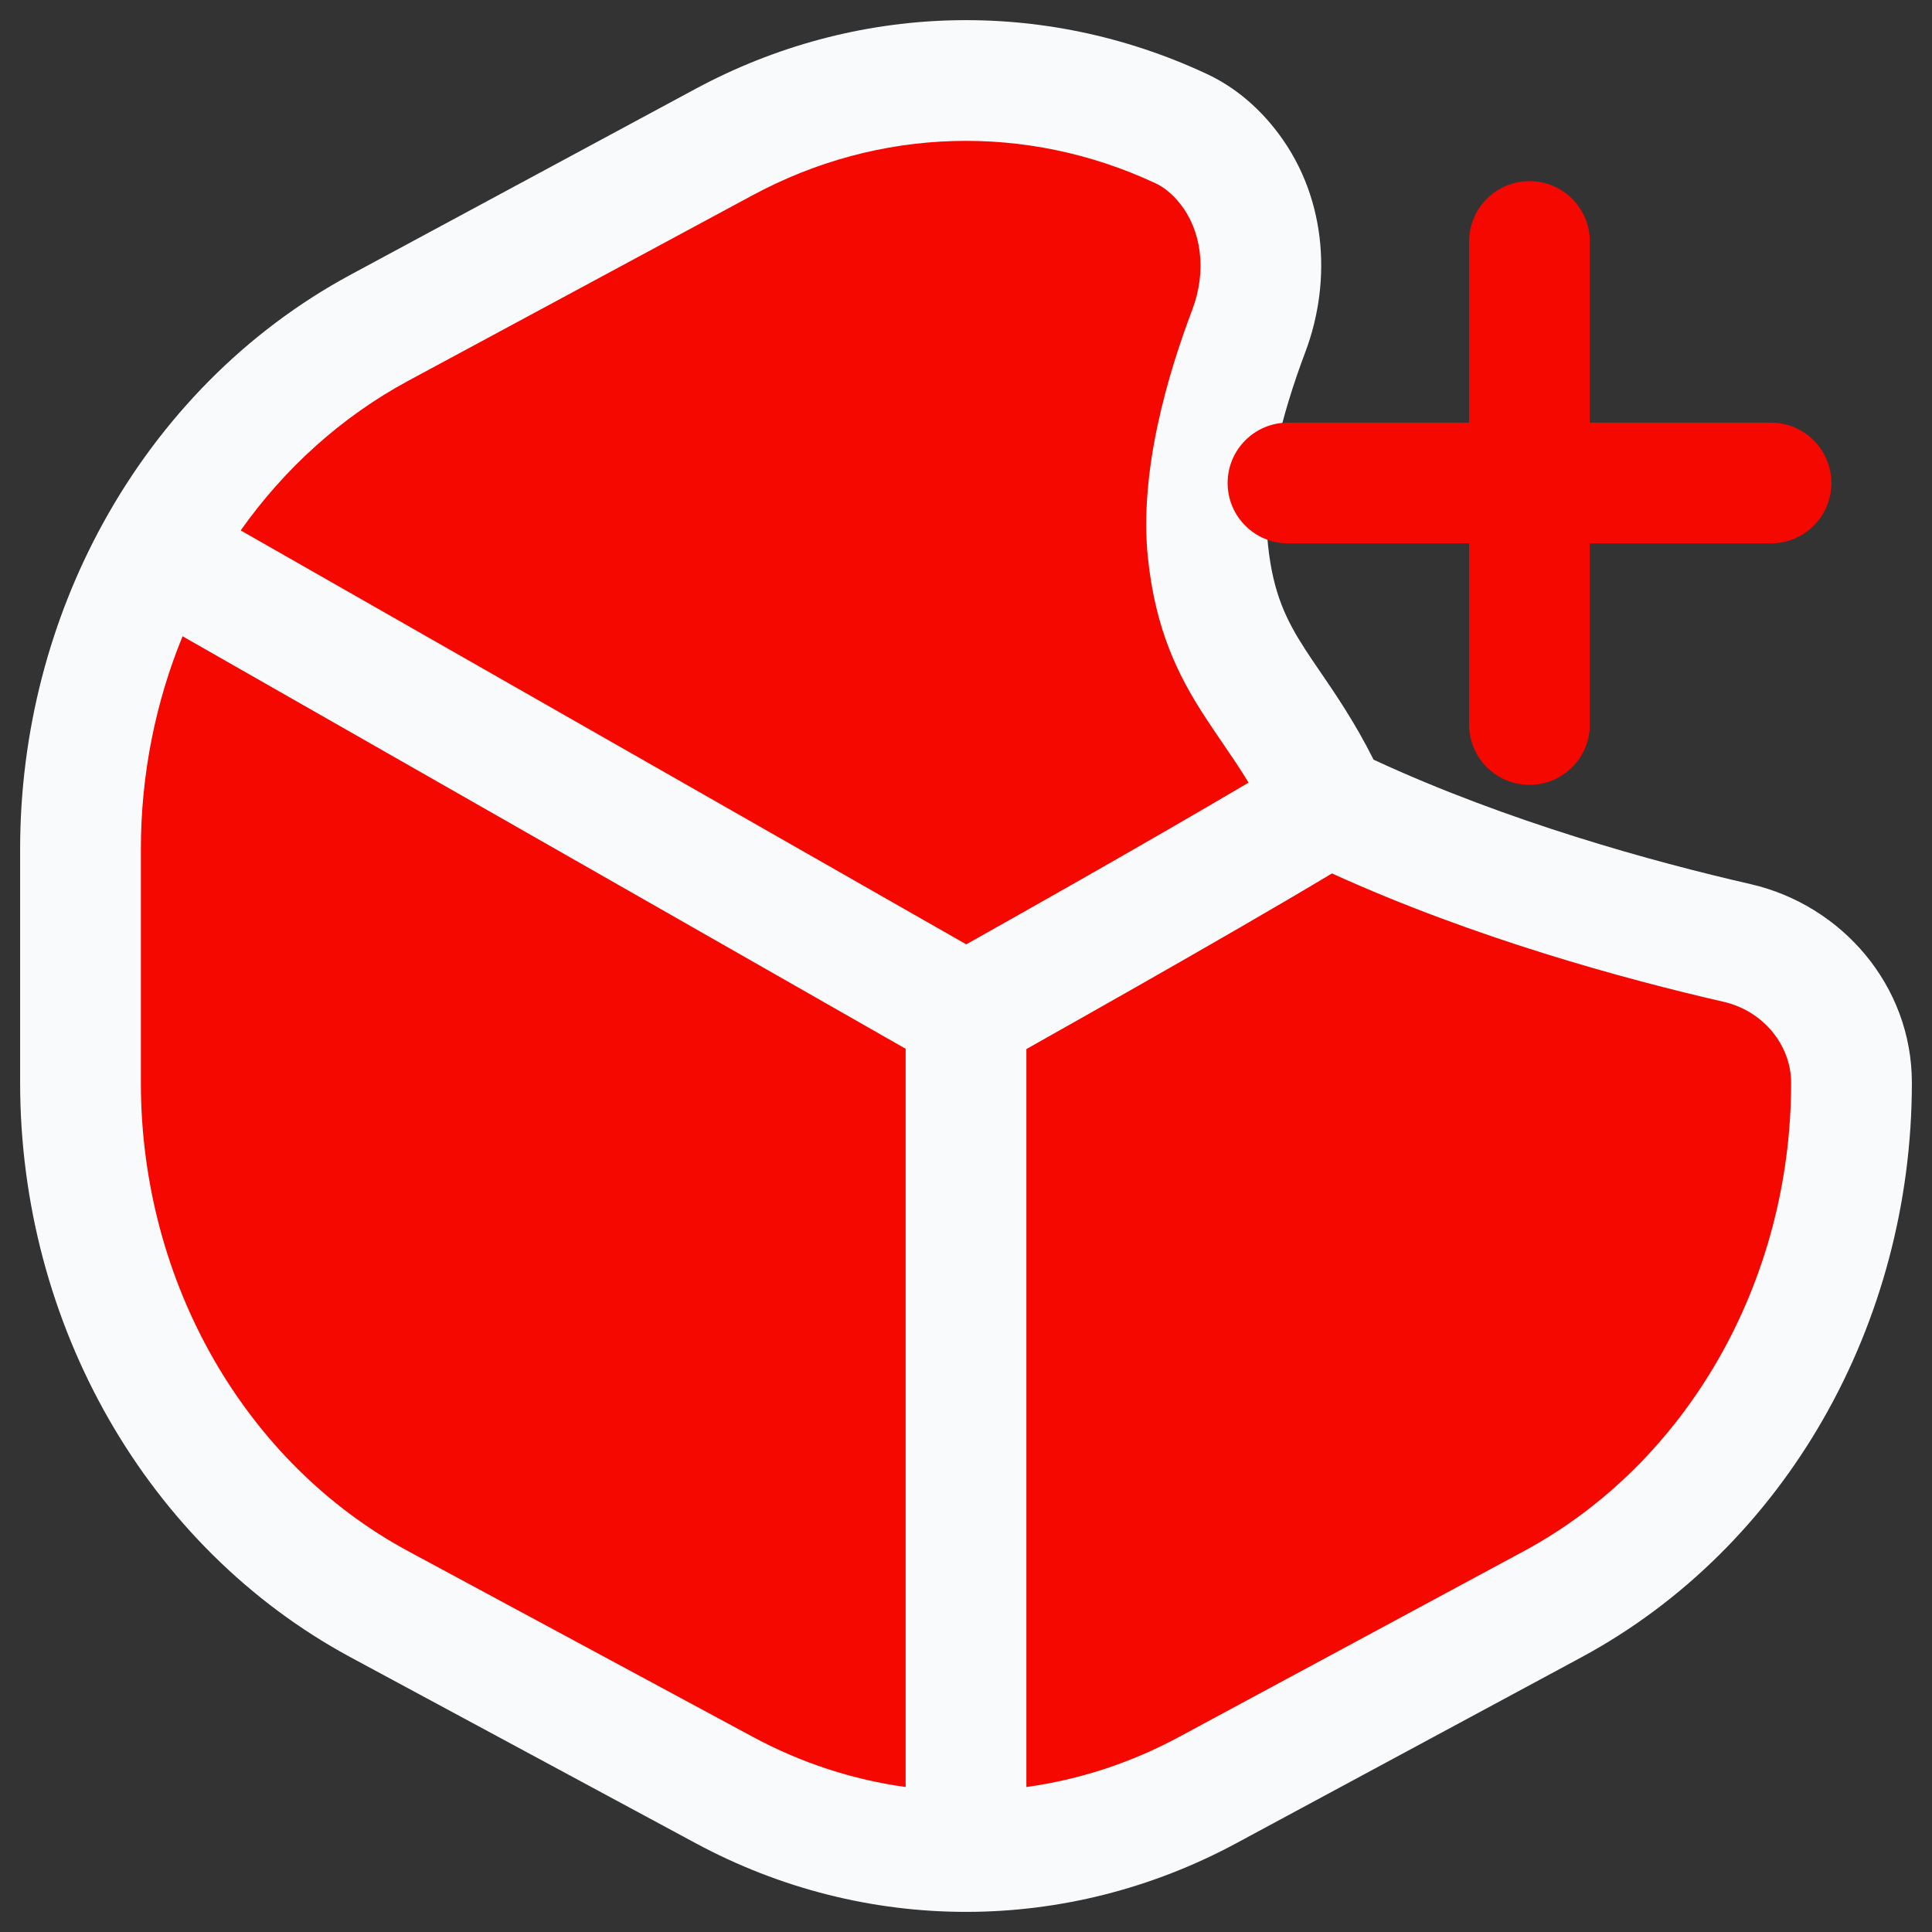 <svg width="24" height="24" viewBox="0 0 24 24" fill="none" xmlns="http://www.w3.org/2000/svg">
<rect x="0" y="0" width="24" height="24" fill="#333333" stroke="none"/>
<g clip-path="url(#clip0_3923_1097)">
<path d="M19.284 19.93L15.006 22.235C13.114 23.255 10.886 23.255 8.994 22.235L4.716 19.93C2.439 18.703 1 16.194 1 13.45V10.55C1 9.223 1.336 7.952 1.941 6.853C2.587 5.68 3.54 4.704 4.716 4.07L8.994 1.765C10.776 0.804 12.856 0.749 14.673 1.597C14.896 1.701 15.086 1.864 15.24 2.056C15.702 2.629 15.774 3.42 15.514 4.109C15.217 4.893 14.913 5.96 15.006 6.853C15.162 8.34 15.889 8.636 16.5 10C18.302 10.871 20.284 11.417 21.58 11.714C22.393 11.901 23 12.615 23 13.45C23 16.194 21.561 18.703 19.284 19.93Z" fill="#F50800"/>
<path fill-rule="evenodd" clip-rule="evenodd" d="M14.355 2.277C12.753 1.528 10.923 1.577 9.35 2.425L5.072 4.73C4.245 5.176 3.537 5.816 2.99 6.589L12.003 11.731C12.05 11.705 12.1 11.677 12.154 11.646C12.475 11.466 12.915 11.217 13.396 10.944C14.104 10.541 14.891 10.088 15.51 9.722C15.408 9.553 15.303 9.4 15.195 9.241C15.117 9.127 15.036 9.009 14.952 8.879C14.629 8.377 14.354 7.82 14.26 6.932C14.147 5.853 14.509 4.645 14.812 3.844C14.994 3.362 14.925 2.86 14.656 2.526L15.23 2.064L14.656 2.526C14.559 2.405 14.456 2.324 14.355 2.277ZM16.546 10.85C15.879 11.251 14.946 11.787 14.138 12.247C13.654 12.522 13.212 12.772 12.89 12.953C12.84 12.981 12.793 13.008 12.75 13.032V22.199C13.403 22.109 14.046 21.901 14.65 21.575L18.928 19.27C20.945 18.183 22.25 15.939 22.25 13.45C22.25 12.988 21.908 12.559 21.412 12.445C20.179 12.162 18.314 11.654 16.546 10.85ZM11.25 22.199V13.028L2.268 7.904C1.933 8.721 1.75 9.619 1.75 10.55V13.45C1.75 15.939 3.055 18.183 5.072 19.27L9.35 21.575C9.954 21.901 10.597 22.109 11.25 22.199ZM17.063 9.437C18.728 10.208 20.533 10.705 21.747 10.983C22.878 11.243 23.75 12.242 23.75 13.45C23.75 16.449 22.178 19.223 19.64 20.59L15.362 22.895C13.248 24.035 10.752 24.035 8.638 22.895L4.36 20.59C1.822 19.223 0.25 16.449 0.25 13.45V10.55C0.25 9.097 0.618 7.701 1.284 6.492C1.995 5.2 3.049 4.116 4.36 3.41L8.638 1.105C10.629 0.032 12.958 -0.031 14.99 0.918L14.675 1.592L14.99 0.918C15.336 1.079 15.613 1.322 15.825 1.586L15.24 2.056L15.825 1.586C16.479 2.398 16.553 3.478 16.215 4.374C15.926 5.141 15.678 6.067 15.752 6.775C15.815 7.373 15.981 7.707 16.213 8.066C16.265 8.147 16.325 8.235 16.391 8.331C16.587 8.618 16.833 8.977 17.063 9.437Z" fill="#F9FAFB"/>
<path fill-rule="evenodd" clip-rule="evenodd" d="M15.25 6C15.25 5.586 15.586 5.25 16 5.25L22 5.25C22.414 5.25 22.75 5.586 22.75 6C22.75 6.414 22.414 6.75 22 6.75L16 6.75C15.586 6.75 15.25 6.414 15.25 6Z" fill="#F50800"/>
<path fill-rule="evenodd" clip-rule="evenodd" d="M19 2.25C19.414 2.25 19.75 2.586 19.75 3V9C19.75 9.414 19.414 9.75 19 9.75C18.586 9.75 18.25 9.414 18.25 9V3C18.25 2.586 18.586 2.25 19 2.25Z" fill="#F50800"/>
</g>
<defs>
<clipPath id="clip0_3923_1097">
<rect width="24" height="24" fill="white"/>
</clipPath>
</defs>
</svg>
